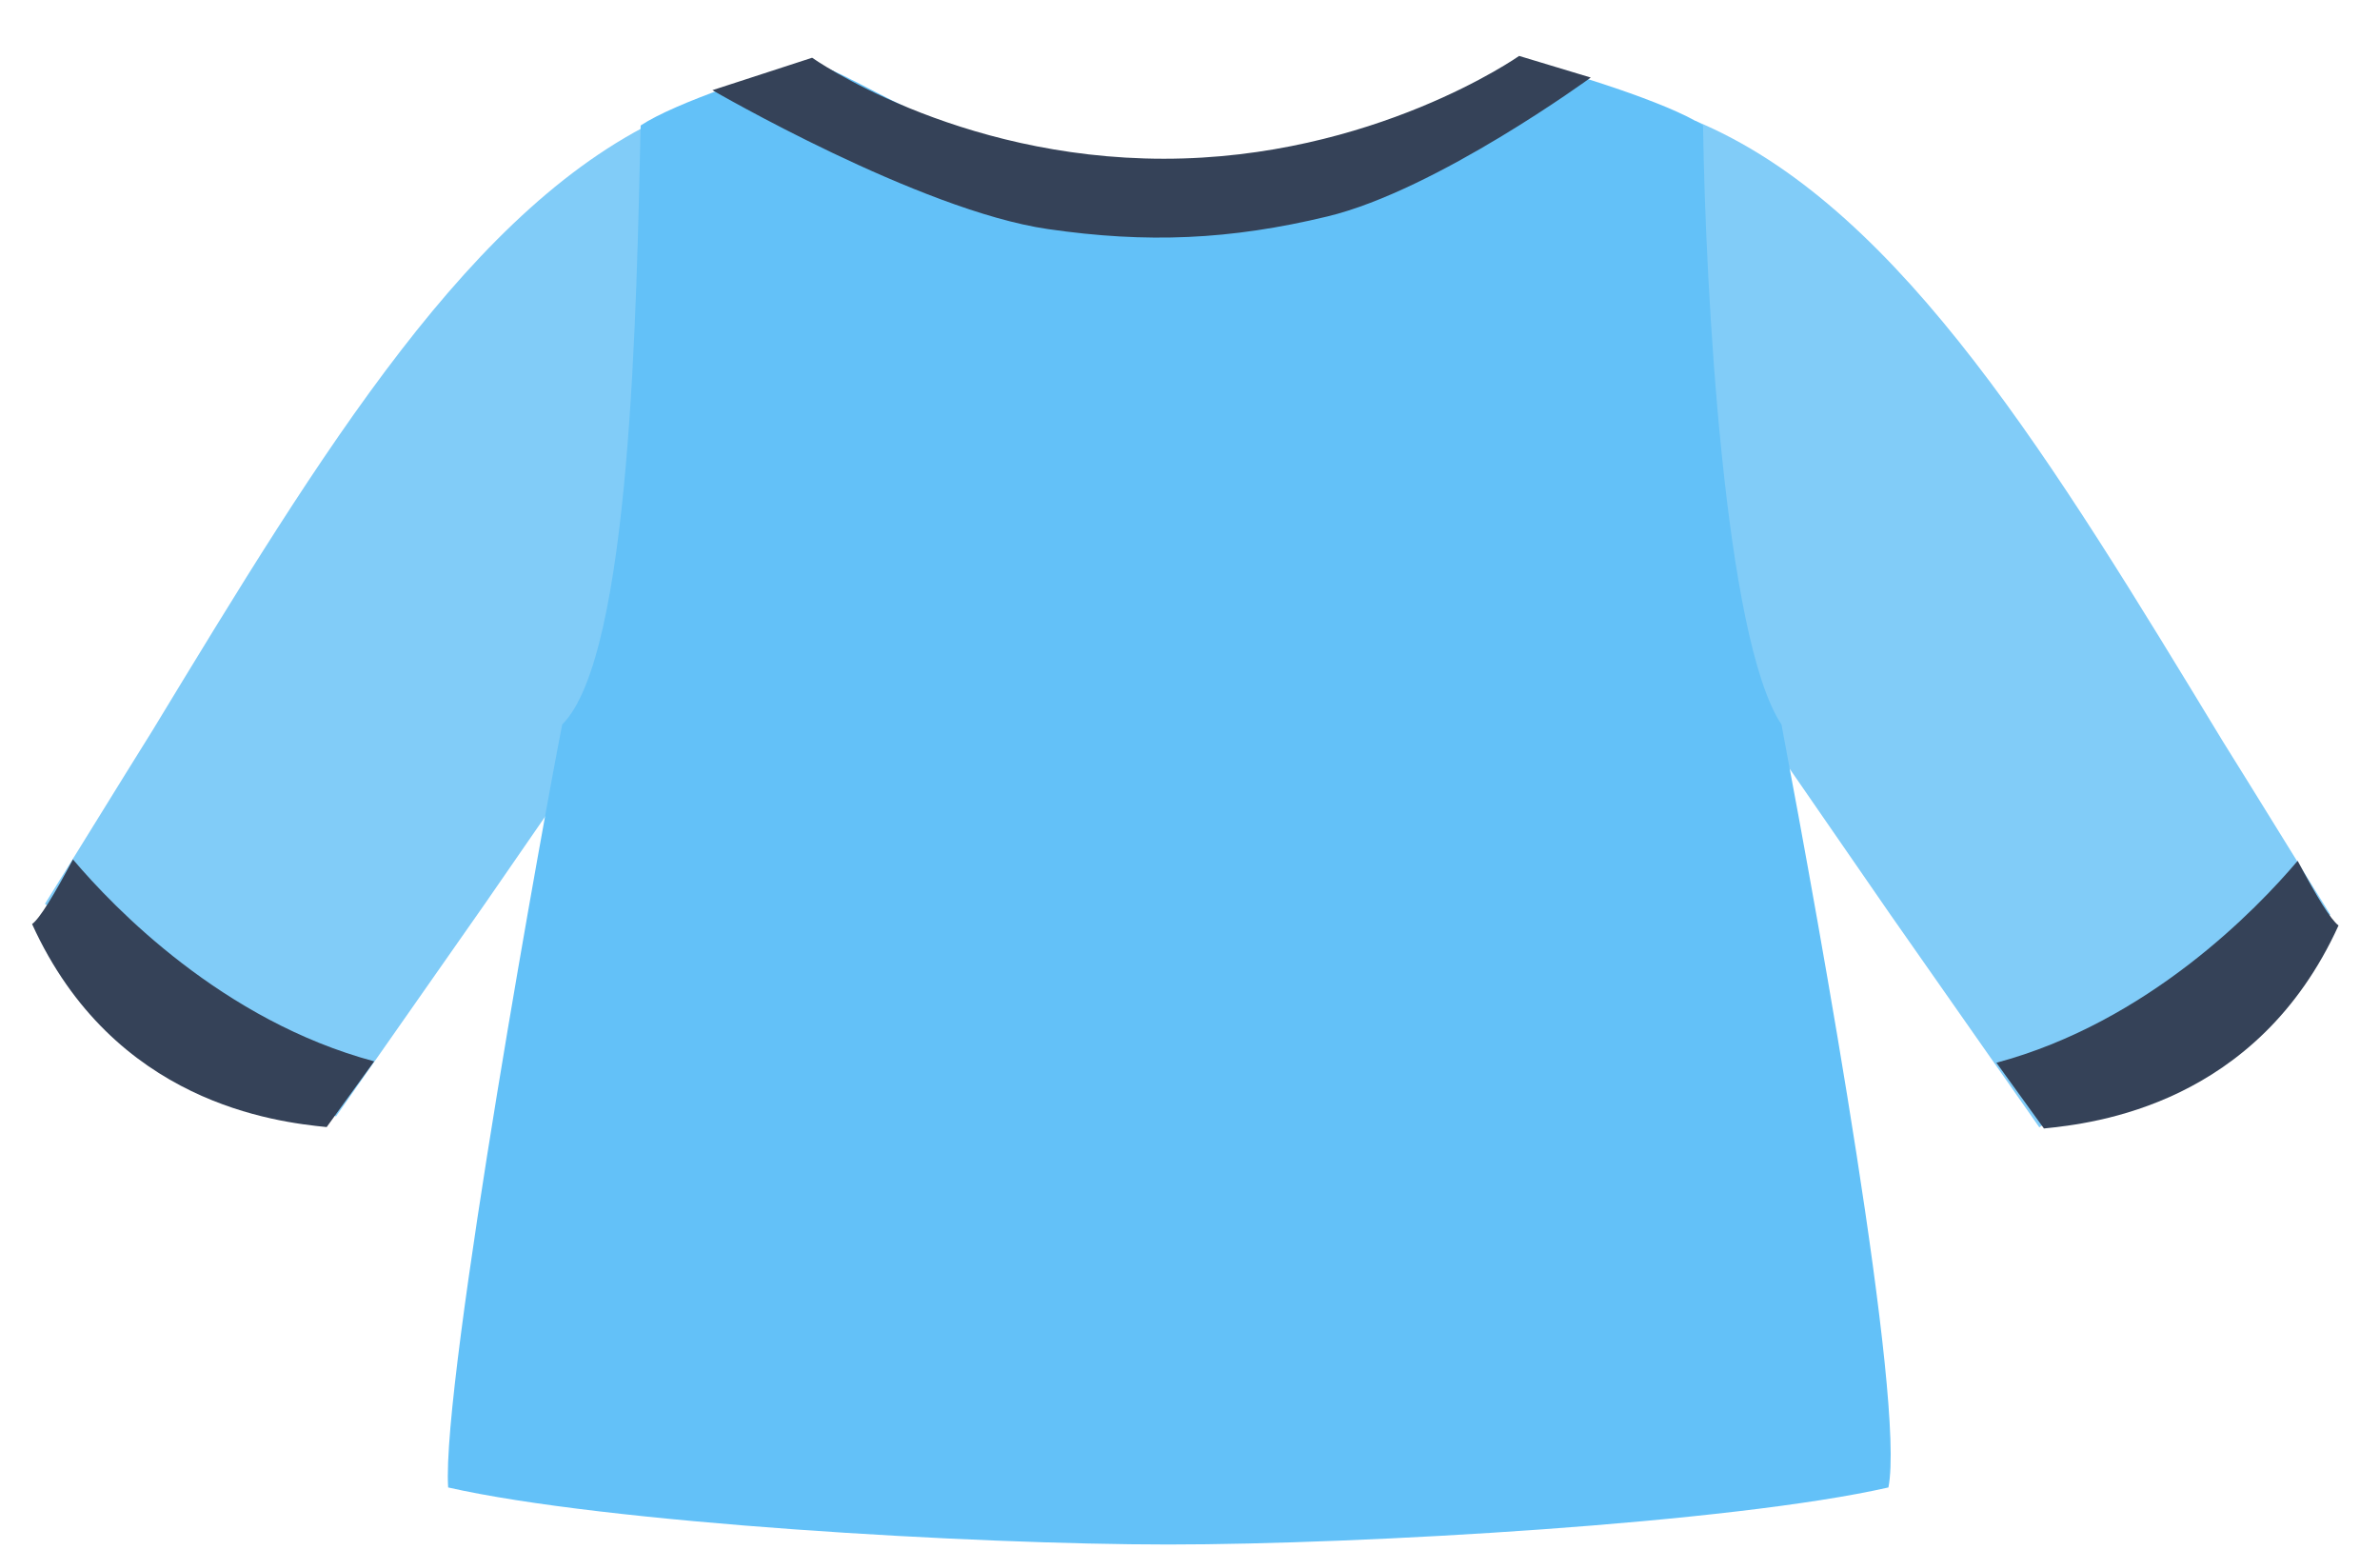 <svg width="235" height="153" viewBox="0 0 235 153" fill="none" xmlns="http://www.w3.org/2000/svg">
<path fill-rule="evenodd" clip-rule="evenodd" d="M61.412 69.64L47.877 89.236L33.172 110.237L4.437 89.236C7.931 83.645 11.553 77.727 15.047 72.136C31.839 44.48 46.643 19.995 66.204 11.27C66.43 11.171 66.884 10.972 67.111 10.872C71.323 27.547 70.399 52.848 61.412 69.64Z" fill="#81CCF8"/>
<path d="M36.947 104.787C22.011 100.787 11.281 89.668 7.204 84.853C5.328 88.371 3.924 90.686 3.168 91.233C11.228 108.958 27.298 110.774 32.256 111.277C33.868 109.059 35.438 106.883 36.947 104.787Z" fill="#354258"/>
<path fill-rule="evenodd" clip-rule="evenodd" d="M173.125 70.71L186.659 90.305L201.364 111.307L230.1 90.305C226.605 84.714 222.984 78.796 219.489 73.205C202.698 45.549 187.894 21.064 168.333 12.339C168.106 12.24 167.653 12.041 167.426 11.941C163.213 28.616 164.137 53.917 173.125 70.71Z" fill="#81CCF8"/>
<path d="M197.126 104.925C212.062 100.925 222.792 89.805 226.869 84.991C228.745 88.509 230.149 90.823 230.906 91.371C222.845 109.095 206.776 110.912 201.817 111.415C200.205 109.196 198.636 107.021 197.126 104.925Z" fill="#354258"/>
<path d="M115.356 15.91C94.939 15.91 88.838 9.574 80.155 6.054C76.165 6.992 66.638 10.137 63.258 12.39C62.844 29.947 62.338 64.716 55.514 71.527C54.106 78.567 43.553 136.405 44.25 146.857C59.739 150.377 96.206 152.489 115.356 152.489C134.505 152.489 170.973 150.377 186.461 146.857C188.151 138.408 179.89 92.647 175.901 71.527C170.269 63.079 168.391 28.582 168.157 12.39C164.777 10.137 154.546 6.992 150.556 6.054C141.874 9.574 135.772 15.91 115.356 15.91Z" fill="#63C1F8"/>
<path d="M114.917 15.672C94.259 15.672 80.19 5.7 80.19 5.7L70.344 8.904C70.344 8.904 90.787 20.777 103.467 22.616C113.253 24.036 121.458 23.685 131.071 21.37C141.867 18.769 157.071 7.657 157.071 7.657L150 5.521C150 5.521 135.575 15.672 114.917 15.672Z" fill="#354258"/>
</svg>
